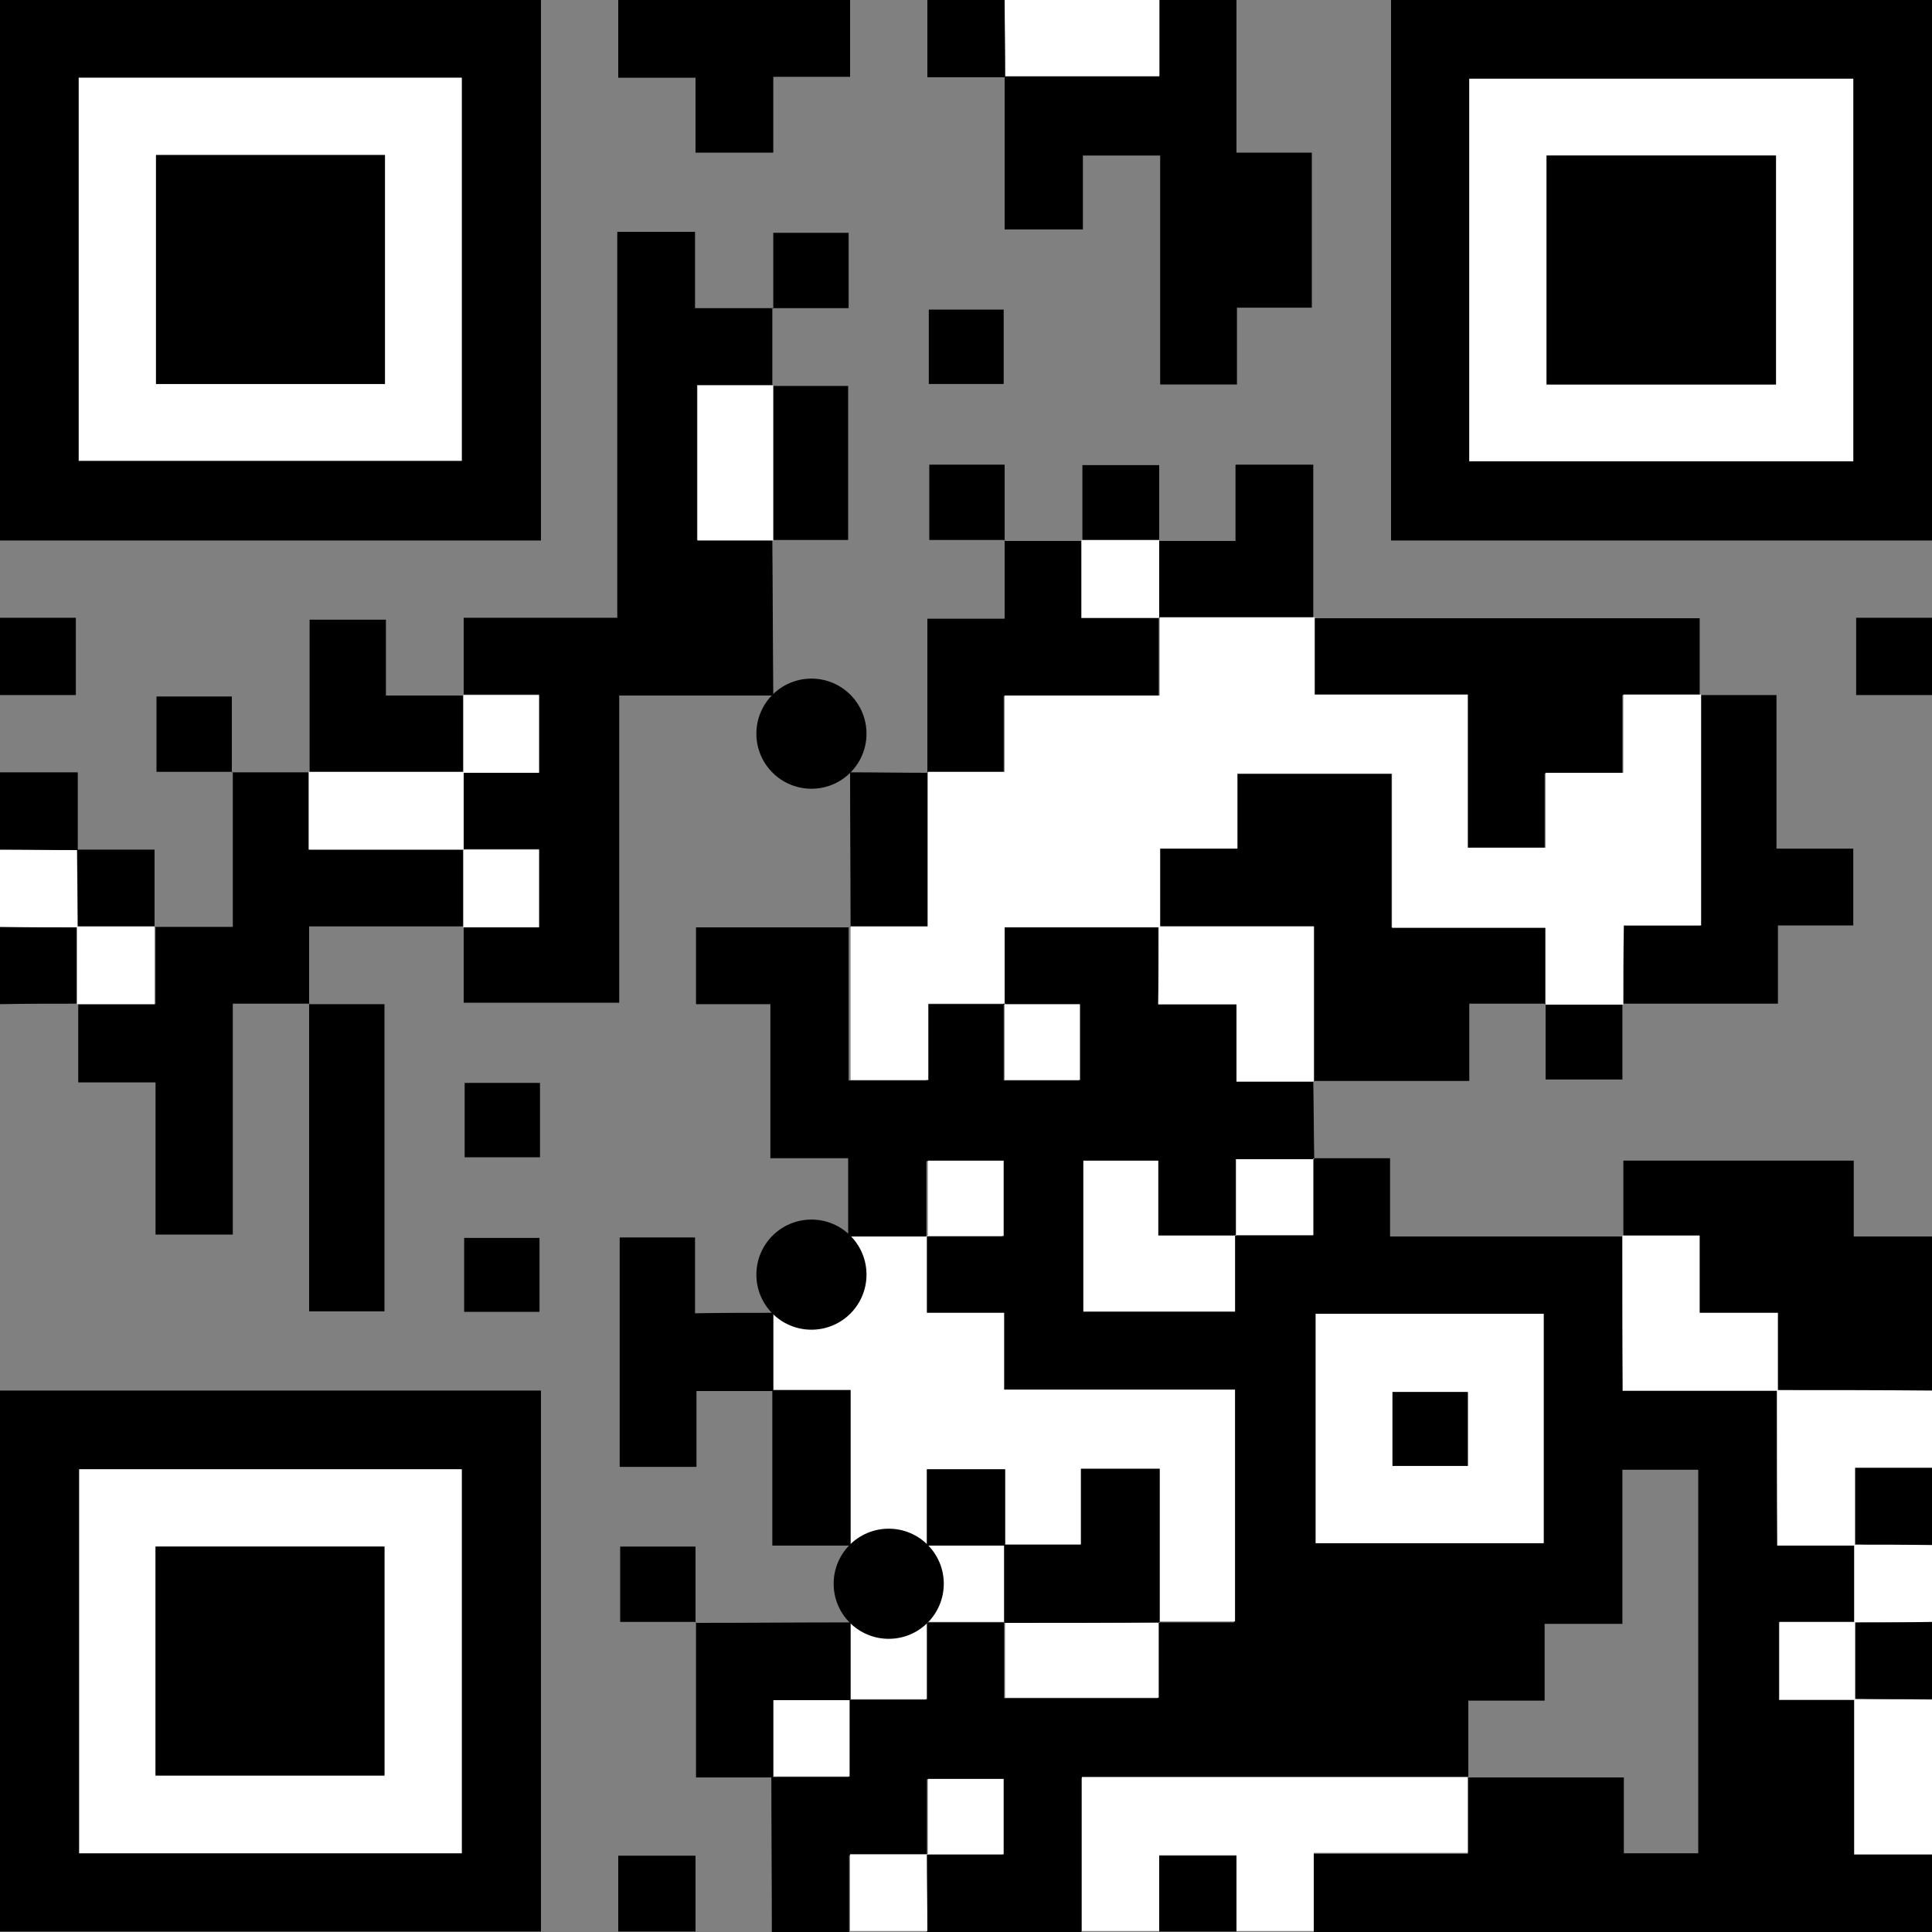 <?xml version="1.0" encoding="UTF-8"?>
<!DOCTYPE svg PUBLIC "-//W3C//DTD SVG 1.1//EN" "http://www.w3.org/Graphics/SVG/1.1/DTD/svg11.dtd">
<svg version="1.1" xmlns="http://www.w3.org/2000/svg" xmlns:xlink="http://www.w3.org/1999/xlink" x="0" y="0" width="400" height="400" viewBox="0, 0, 400, 400">
  <rect x="0" y="0" width="400" height="400" fill="#808080" stroke="none"/>
  <g id="Layer_1">
    <path d="M271.9,239.8 C277,239.8 282.2,239.8 287.8,239.8 C287.8,245.2 287.8,250.2 287.8,256 C304.2,256 320.1,256 336,256 L335.9,255.9 C335.9,266.5 335.9,277 335.9,288 C347.1,288 357.6,288 368,288 L367.9,287.9 C367.9,298.5 367.9,309 367.9,320 C373.8,320 378.9,320 384,320 L383.9,319.9 C383.9,325.3 383.9,330.6 383.9,336 L384,335.9 C378.8,335.9 373.6,335.9 368.3,335.9 C368.3,341.6 368.3,346.6 368.3,352 C373.8,352 378.9,352 384,352 L383.9,351.9 C383.9,362.5 383.9,373 383.9,384 C389.7,384 394.8,384 400,384 C400,389.3 400,394.7 400,400 C357.3,400 314.7,400 272,400 C272,394.8 272,389.5 272,383.8 C283,383.8 293.3,383.8 303.9,383.8 C303.9,378.2 303.9,373.1 303.9,368 C314.5,368 325.1,368 336.2,368 C336.2,373.7 336.2,378.7 336.2,383.7 C341.7,383.7 346.6,383.7 351.6,383.7 C351.6,357.1 351.6,330.7 351.6,304.3 C346.3,304.3 341.4,304.3 335.9,304.3 C335.9,314.9 335.9,325.3 335.9,336.2 C330.3,336.2 325.2,336.2 319.8,336.2 C319.8,341.7 319.8,346.6 319.8,352.1 C314.4,352.1 309.3,352.1 304,352.1 C304,357.8 304,362.9 304,368.1 C277.5,368.1 250.9,368.1 223.9,368.1 C223.9,379.1 223.9,389.5 223.9,400 C213.2,400 202.6,400 191.9,400 C191.9,394.7 191.8,389.3 191.8,384 C197.1,384 202.3,384 207.6,384 C207.6,378.4 207.6,373.5 207.6,368.4 C202.3,368.4 197.3,368.4 191.9,368.4 C191.9,373.9 191.9,379 191.9,384.1 C186.7,384.1 181.4,384.1 175.8,384.1 C175.8,389.8 175.8,394.9 175.8,400 C170.5,400 165.1,400 159.8,400 C159.8,389.3 159.7,378.6 159.7,367.9 C165,367.9 170.2,367.9 175.7,367.9 C175.7,362.1 175.7,357 175.7,351.9 C180.9,351.9 186.2,351.9 191.7,351.9 C191.7,346.2 191.7,341 191.7,335.9 C197.1,335.9 202.5,335.9 207.9,335.9 C207.9,341.1 207.9,346.4 207.9,351.6 C218.8,351.6 229.2,351.6 239.7,351.6 C239.7,346.1 239.7,341 239.7,335.9 C245,335.9 250.2,335.9 255.5,335.9 C255.5,319.6 255.5,304.1 255.5,287.9 C239.5,287.9 223.8,287.9 207.7,287.9 C207.7,282.4 207.7,277.5 207.7,272 C202.3,272 197.2,272 191.7,272 C191.7,266.3 191.7,261.1 191.7,256 C197,256 202.2,256 207.5,256 C207.5,250.4 207.5,245.5 207.5,240.4 C202.2,240.4 197.2,240.4 191.8,240.4 C191.8,245.9 191.8,251 191.8,256.1 C186.4,256.1 181,256.1 175.6,256.1 C175.6,250.9 175.6,245.6 175.6,239.8 C169.9,239.8 164.9,239.8 159.5,239.8 C159.5,229 159.5,218.7 159.5,207.9 C154.1,207.9 149,207.9 144.1,207.9 C144.1,202.3 144.1,197.2 144.1,192 C154.9,192 165.4,192 175.8,192 L175.7,191.9 C175.7,202.5 175.7,213.1 175.7,223.7 C181.4,223.7 186.3,223.7 191.8,223.7 C191.8,218.4 191.8,213.3 191.8,207.9 C197.5,207.9 202.6,207.9 207.8,207.9 C207.8,213.2 207.8,218.4 207.8,223.7 C213.4,223.7 218.3,223.7 223.4,223.7 C223.4,218.4 223.4,213.4 223.4,208 C217.9,208 212.8,208 207.7,208 C207.7,202.7 207.7,197.5 207.7,192 C218.9,192 229.4,192 239.9,192 L239.8,191.9 C239.8,197.2 239.8,202.4 239.8,208 C245.5,208 250.5,208 256,208 C256,213.4 256,218.5 256,224 C261.7,224 266.8,224 272,224 L271.9,223.9 C272,229.3 272,234.6 272.1,240 C266.9,240 261.6,240 255.9,240 C255.9,245.7 255.9,250.8 255.9,255.9 C250.7,255.9 245.4,255.9 239.8,255.9 C239.8,250.3 239.8,245.3 239.8,240.4 C234.4,240.4 229.3,240.4 224.3,240.4 C224.3,251 224.3,261.3 224.3,271.6 C235,271.6 245.3,271.6 255.7,271.6 C255.7,266.1 255.7,261 255.7,255.8 C261.1,255.8 266.4,255.8 271.9,255.8 C271.9,250 271.9,244.9 271.9,239.8 z M272.4,272 C272.4,288.2 272.4,303.9 272.4,319.5 C288.4,319.5 304,319.5 319.6,319.5 C319.6,303.5 319.6,287.8 319.6,272 C303.7,272 288.3,272 272.4,272 z" fill="#000000"/>
    <path d="M112,-0.1 C112,37 112,74.1 112,111.9 C74.5,111.9 37.2,111.9 -0,111.9 C-0,74.6 -0,37.2 -0,-0.1 C37.3,-0.1 74.7,-0.1 112,-0.1 z M16.3,16.1 C16.3,42.9 16.3,69.2 16.3,95.4 C43,95.4 69.3,95.4 95.6,95.4 C95.6,68.8 95.6,42.5 95.6,16.1 C69.1,16.1 42.9,16.1 16.3,16.1 z" fill="#000000"/>
    <path d="M400,111.9 C362.9,111.9 325.8,111.9 288,111.9 C288,74.4 288,37.1 288,-0.1 C325.3,-0.1 362.7,-0.1 400,-0.1 C400,37.2 400,74.6 400,111.9 z M304.2,95.5 C331,95.5 357.4,95.5 383.7,95.5 C383.7,68.9 383.7,42.6 383.7,16.3 C357,16.3 330.7,16.3 304.2,16.3 C304.2,42.8 304.2,68.9 304.2,95.5 z" fill="#000000"/>
    <path d="M-0,287.9 C37.1,287.9 74.2,287.9 112,287.9 C112,325.4 112,362.7 112,399.9 C74.7,399.9 37.5,399.9 -0,399.9 C-0,362.6 -0,325.2 -0,287.9 z M95.6,383.7 C95.6,356.9 95.6,330.6 95.6,304.2 C69,304.2 42.7,304.2 16.4,304.2 C16.4,330.8 16.4,357.2 16.4,383.7 C42.9,383.7 69,383.7 95.6,383.7 z" fill="#000000"/>
    <path d="M256,-0.1 C256,10.3 256,20.8 256,31.6 C261.3,31.6 266.3,31.6 271.6,31.6 C271.6,42.4 271.6,52.7 271.6,63.7 C266.8,63.7 261.7,63.7 256.1,63.7 C256.1,69.3 256.1,74.4 256.1,79.6 C250.6,79.6 245.7,79.6 240.2,79.6 C240.2,63.9 240.2,48.2 240.2,32.2 C234.6,32.2 229.6,32.2 224.2,32.2 C224.2,37.3 224.2,42.2 224.2,47.5 C218.8,47.5 213.7,47.5 208,47.5 C208,36.9 208,26.3 208,15.7 C218.6,15.7 229.1,15.7 240.1,15.7 C240.1,10 240.1,4.9 240.1,-0.2 C245.3,-0.1 250.7,-0.1 256,-0.1 z" fill="#000000"/>
    <path d="M336.1,256 C336.1,250.9 336.1,245.8 336.1,240.3 C351.9,240.3 367.6,240.3 383.8,240.3 C383.8,245.1 383.8,250.2 383.8,256 C389.6,256 394.8,256 400,256 C400,266.7 400,277.3 400,288 C389.3,288 378.6,288 367.9,287.9 L368,288 C368,282.8 368,277.5 368,271.9 C362.3,271.9 357.3,271.9 351.8,271.9 C351.8,266.5 351.8,261.4 351.8,255.9 C346.1,255.9 341,255.9 335.8,255.9 L336.1,256 z" fill="#000000"/>
    <path d="M303.9,367.8 C303.9,372.9 303.9,378 303.9,383.6 C293.3,383.6 283,383.6 272,383.6 C272,389.3 272,394.6 272,399.8 C266.7,399.8 261.3,399.8 256,399.8 C256,394.6 256,389.3 256,384.1 C250.3,384.1 245.3,384.1 240,384.1 C240,389.6 240,394.7 240,399.8 C234.7,399.8 229.3,399.8 224,399.8 C224,389.4 224,378.9 224,367.9 C251,367.9 277.5,367.9 304.1,367.9 L303.9,367.8 z" fill="#FFFFFF"/>
    <path d="M176,-0.1 C176,5 176,10.2 176,15.9 C170.6,15.9 165.6,15.9 160.1,15.9 C160.1,21.4 160.1,26.3 160.1,31.6 C154.7,31.6 149.6,31.6 144,31.6 C144,26.6 144,21.5 144,16.1 C138.5,16.1 133.6,16.1 128,16.1 C128,10.5 128,5.2 128,0 C144,-0.1 160,-0.1 176,-0.1 z" fill="#000000"/>
    <path d="M367.9,287.8 C378.6,287.8 389.3,287.8 400,287.9 C400,293.2 400,298.6 400,303.9 C394.7,303.9 389.5,303.9 384.1,303.9 C384.1,309.7 384.1,314.8 384.1,320 C379,320 373.9,320 368,320 C367.9,309 367.9,298.4 367.9,287.8 z" fill="#FFFFFF"/>
    <path d="M400,383.9 C394.9,383.9 389.8,383.9 383.9,383.9 C383.9,372.9 383.9,362.4 383.9,351.8 C389.3,351.8 394.6,351.8 400,351.9 C400,362.6 400,373.2 400,383.9 z" fill="#FFFFFF"/>
    <path d="M240,-0.1 C240,5 240,10.1 240,15.8 C229,15.8 218.5,15.8 207.9,15.8 C207.9,15.8 208.1,16 208.1,16 C208.1,10.6 208,5.3 208,-0.1 C218.7,-0.1 229.3,-0.1 240,-0.1 z" fill="#FFFFFF"/>
    <path d="M16.1,207.8 C10.7,207.8 5.4,207.8 -0,207.9 C-0,202.6 -0,197.2 -0,191.9 C5.4,191.9 10.7,191.9 16.1,192 L16,191.9 C16,197.3 16,202.6 16,208 L16.1,207.8 z" fill="#000000"/>
    <path d="M16.1,192 C10.7,192 5.4,192 -0,191.9 C-0,186.6 -0,181.2 -0,175.9 C5.4,175.9 10.7,176 16.1,176 C16.1,176 15.9,175.8 15.9,175.8 C16,181.2 16,186.6 16.1,192 z" fill="#FFFFFF"/>
    <path d="M384.1,320 C384.1,314.9 384.1,309.7 384.1,303.9 C389.5,303.9 394.8,303.9 400,303.9 C400,309.2 400,314.6 400,319.9 C394.6,319.9 389.3,319.9 383.9,319.8 L384.1,320 z" fill="#000000"/>
    <path d="M208,-0.1 C208,5.3 208.1,10.6 208.1,16 C203,16 197.8,16 192,16 C192,10.4 192,5.2 192,-0.1 C197.3,-0.1 202.7,-0.1 208,-0.1 z" fill="#000000"/>
    <path d="M383.9,319.8 C389.3,319.8 394.6,319.8 400,319.9 C400,325.2 400,330.6 400,335.9 C394.6,335.9 389.3,335.9 383.9,336 C383.9,330.6 383.9,325.2 383.9,319.8 z" fill="#FFFFFF"/>
    <path d="M-0,127.9 C5.1,127.9 10.2,127.9 15.7,127.9 C15.7,133.2 15.7,138.2 15.7,143.9 C10.5,143.9 5.2,143.9 -0,143.9 C-0,138.6 -0,133.2 -0,127.9 z" fill="#000000"/>
    <path d="M16.1,176 C10.7,176 5.4,175.9 -0,175.9 C-0,170.6 -0,165.2 -0,159.9 C5.1,159.9 10.3,159.9 16.1,159.9 C16.1,165.5 16.1,170.7 16.1,176 z" fill="#000000"/>
    <path d="M383.9,335.9 C389.3,335.9 394.6,335.9 400,335.8 C400,341.1 400,346.5 400,351.8 C394.6,351.8 389.3,351.8 383.9,351.7 C383.9,351.7 384,351.8 384,351.8 C384,346.4 384,341.1 384,335.7 C384.1,335.8 383.9,335.9 383.9,335.9 z" fill="#000000"/>
    <path d="M400,143.9 C394.9,143.9 389.8,143.9 384.3,143.9 C384.3,138.6 384.3,133.6 384.3,127.9 C389.5,127.9 394.8,127.9 400,127.9 C400,133.2 400,138.6 400,143.9 z" fill="#000000"/>
    <path d="M128,399.9 C128,394.8 128,389.7 128,384.2 C133.3,384.2 138.3,384.2 144,384.2 C144,389.4 144,394.7 144,399.9 C138.7,399.9 133.3,399.9 128,399.9 z" fill="#000000"/>
    <path d="M191.9,383.8 C191.9,389.1 192,394.5 192,399.8 C186.7,399.8 181.3,399.8 176,399.8 C176,394.7 176,389.6 176,383.9 C181.6,383.9 186.8,383.9 192.1,383.9 L191.9,383.8 z" fill="#FFFFFF"/>
    <path d="M240,399.9 C240,394.8 240,389.7 240,384.2 C245.3,384.2 250.3,384.2 256,384.2 C256,389.4 256,394.7 256,399.9 C250.7,399.9 245.3,399.9 240,399.9 z" fill="#000000"/>
    <path d="M160.1,144 C149.7,144 139.2,144 128.2,144 C128.2,165.3 128.2,186.3 128.2,207.6 C117.3,207.6 107,207.6 96,207.6 C96,202.3 96,197.1 96,191.8 L95.9,191.9 C101.1,191.9 106.3,191.9 111.6,191.9 C111.6,186.2 111.6,181.2 111.6,175.8 C106.1,175.8 101,175.8 95.9,175.8 C95.9,175.8 96,175.9 96,175.9 C96,170.5 96,165.2 96,159.8 L95.9,159.9 C101.1,159.9 106.3,159.9 111.6,159.9 C111.6,154.2 111.6,149.2 111.6,143.8 C106.1,143.8 101,143.8 95.9,143.8 L96,143.9 C96,138.8 96,133.6 96,127.9 C106.6,127.9 116.9,127.9 127.8,127.9 C127.8,101 127.8,74.7 127.8,48 C133.4,48 138.4,48 143.9,48 C143.9,53.1 143.9,58.1 143.9,63.8 C149.5,63.8 154.8,63.8 160,63.8 L159.9,63.7 C159.9,69.1 159.9,74.4 159.9,79.8 L160,79.7 C154.8,79.7 149.5,79.7 144.3,79.7 C144.3,90.8 144.3,101.1 144.3,111.8 C149.8,111.8 154.9,111.8 160,111.8 L159.9,111.7 C160,122.5 160,133.3 160.1,144 z" fill="#000000"/>
    <path d="M320.1,207.8 C315,207.8 309.9,207.8 304.2,207.8 C304.2,213.3 304.2,218.3 304.2,223.8 C293.1,223.8 282.5,223.8 272,223.8 L272.1,223.9 C272.1,213.3 272.1,202.8 272.1,191.8 C260.9,191.8 250.4,191.8 240,191.8 C240,191.8 240.1,191.9 240.1,191.9 C240.1,186.7 240.1,181.4 240.1,175.6 C245.7,175.6 250.7,175.6 256.1,175.6 C256.1,170.1 256.1,165.2 256.1,160.1 C266.9,160.1 277.2,160.1 288.1,160.1 C288.1,170.7 288.1,181.1 288.1,192 C299,192 309.4,192 319.9,192 C319.9,197.7 319.9,202.8 319.9,207.9 L320.1,207.8 z" fill="#000000"/>
    <path d="M96.1,191.8 C85.7,191.8 75.2,191.8 64,191.8 C64,197.4 64,202.7 64,207.9 L64.1,207.8 C59,207.8 53.9,207.8 48.2,207.8 C48.2,223.9 48.2,239.6 48.2,255.6 C42.6,255.6 37.6,255.6 32.2,255.6 C32.2,245.2 32.2,234.9 32.2,224.1 C26.8,224.1 21.8,224.1 16.2,224.1 C16.2,218.3 16.2,213 16.2,207.8 C16.2,207.8 16.1,207.9 16.1,207.9 C21.3,207.9 26.6,207.9 32.2,207.9 C32.2,202 32.2,196.9 32.2,191.8 L32.1,191.9 C37.2,191.9 42.3,191.9 48.2,191.9 C48.2,180.9 48.2,170.3 48.2,159.8 L48.1,159.9 C53.5,159.9 58.8,159.9 64.2,159.9 L64.1,159.8 C64.1,165 64.1,170.3 64.1,175.9 C75.3,175.9 85.8,175.9 96.2,175.9 L96.1,175.8 C96.1,181.2 96.1,186.5 96.1,191.9 L96.1,191.8 z" fill="#000000"/>
    <path d="M271.9,128 C298.4,128 324.8,128 351.9,128 C351.9,133.5 351.9,138.7 351.9,144 L352,143.9 C346.8,143.9 341.5,143.9 335.9,143.9 C335.9,149.6 335.9,154.6 335.9,160.1 C330.5,160.1 325.4,160.1 319.8,160.1 C319.8,165.7 319.8,170.8 319.8,175.6 C314.2,175.6 309.1,175.6 303.7,175.6 C303.7,164.9 303.7,154.7 303.7,143.9 C292.9,143.9 282.6,143.9 272,143.9 C272,138.2 272,133.1 272,127.9 L271.9,128 z" fill="#000000"/>
    <path d="M351.9,143.9 C357,143.9 362.2,143.9 367.8,143.9 C367.8,154.4 367.8,164.8 367.8,175.7 C373.4,175.7 378.4,175.7 383.7,175.7 C383.7,181.2 383.7,186.1 383.7,191.6 C378.8,191.6 373.7,191.6 368.1,191.6 C368.1,197.2 368.1,202.2 368.1,207.8 C357,207.8 346.4,207.8 335.8,207.8 L335.9,207.9 C335.9,202.7 335.9,197.4 335.9,191.6 C341.5,191.6 346.5,191.6 351.9,191.6 C351.9,175.3 351.9,159.5 351.9,143.8 L351.9,143.9 z" fill="#000000"/>
    <path d="M207.9,112 C213.3,112 218.6,112 224,112 L223.9,111.9 C223.9,117.1 223.9,122.4 223.9,128 C229.8,128 234.9,128 240,128 C240,128 239.9,127.9 239.9,127.9 C239.9,133.1 239.9,138.4 239.9,144.1 C229,144.1 218.7,144.1 207.8,144.1 C207.8,149.6 207.8,154.7 207.8,159.9 C202.1,159.9 197,159.9 191.9,159.9 L192,160 C192,149.6 192,139.1 192,128.1 C197.1,128.1 202.2,128.1 208,128.1 C208,122.3 208,117.1 208,111.9 L207.9,112 z" fill="#000000"/>
    <path d="M64.1,160 C64.1,149.6 64.1,139.1 64.1,128.3 C69.2,128.3 74.3,128.3 79.9,128.3 C79.9,133.2 79.9,138.2 79.9,144 C85.7,144 90.9,144 96.1,144 C96.1,144 96,143.9 96,143.9 C96,149.3 96,154.6 96,160 L96.1,159.9 C85.4,159.9 74.7,159.9 64,159.9 L64.1,160 z" fill="#000000"/>
    <path d="M239.9,112 C245,112 250.1,112 255.8,112 C255.8,106.6 255.8,101.5 255.8,96.2 C261.4,96.2 266.4,96.2 271.9,96.2 C271.9,106.9 271.9,117.4 271.9,128 C271.9,128 272,127.9 272,127.9 C261.3,127.9 250.6,127.9 239.9,127.9 L240,128 C240,122.6 240,117.3 240,111.9 L239.9,112 z" fill="#000000"/>
    <path d="M176.1,192 C176.1,181.3 176,170.6 176,159.9 C181.4,159.9 186.8,160 192.1,160 C192.1,160 192,159.9 192,159.9 C192,170.5 192,181.1 192,191.9 C186.3,191.9 181.1,191.9 176,191.9 L176.1,192 z" fill="#000000"/>
    <path d="M159.9,79.9 C165,79.9 170.2,79.9 175.6,79.9 C175.6,90.5 175.6,100.8 175.6,111.8 C170.4,111.8 165.1,111.8 159.9,111.8 C159.9,111.8 160,111.9 160,111.9 C160,101.2 160,90.5 160,79.8 L159.9,79.9 z" fill="#000000"/>
    <path d="M335.9,207.8 C335.9,212.9 335.9,218.1 335.9,223.5 C330.7,223.5 325.6,223.5 320,223.5 C320,218.3 320,213 320,207.8 L319.9,207.9 C325.3,207.9 330.6,207.9 336,207.9 L335.9,207.8 z" fill="#000000"/>
    <path d="M224.1,112 C224.1,106.9 224.1,101.7 224.1,96.3 C229.3,96.3 234.4,96.3 240,96.3 C240,101.5 240,106.8 240,112 C240,112 240.1,111.9 240.1,111.9 C234.7,111.9 229.4,111.9 224,111.9 L224.1,112 z" fill="#000000"/>
    <path d="M48.1,159.8 C43,159.8 37.8,159.8 32.4,159.8 C32.4,154.6 32.4,149.5 32.4,144.2 C37.4,144.2 42.4,144.2 48,144.2 C48,149.5 48,154.7 48,160 C47.9,160 48.1,159.8 48.1,159.8 z" fill="#000000"/>
    <path d="M208.1,111.8 C203,111.8 197.8,111.8 192.4,111.8 C192.4,106.6 192.4,101.5 192.4,96.2 C197.4,96.2 202.4,96.2 208,96.2 C208,101.5 208,106.7 208,112 C207.9,112 208.1,111.8 208.1,111.8 z" fill="#000000"/>
    <path d="M192.3,64.1 C197.7,64.1 202.6,64.1 207.8,64.1 C207.8,69.3 207.8,74.2 207.8,79.5 C202.8,79.5 197.7,79.5 192.3,79.5 C192.3,74.6 192.3,69.5 192.3,64.1 z" fill="#000000"/>
    <path d="M16.1,192 C16.1,186.6 16,181.2 16,175.9 C21.2,175.9 26.4,175.9 32,175.9 C32,181.6 32,186.8 32,192 C32,192 32.1,191.9 32.1,191.9 C26.7,191.9 21.4,191.9 16,191.9 L16.1,192 z" fill="#000000"/>
    <path d="M160.1,63.9 C160.1,58.8 160.1,53.6 160.1,48.2 C165.3,48.2 170.4,48.2 175.7,48.2 C175.7,53.2 175.7,58.2 175.7,63.8 C170.4,63.8 165.2,63.8 159.9,63.8 C159.9,63.8 160.1,63.9 160.1,63.9 z" fill="#000000"/>
    <path d="M179.4,151.9 C179.4,158.196 174.296,163.3 168,163.3 C161.704,163.3 156.6,158.196 156.6,151.9 C156.6,145.604 161.704,140.5 168,140.5 C174.296,140.5 179.4,145.604 179.4,151.9 z" fill="#000000"/>
    <path d="M336.1,208 C330.7,208 325.4,208 320,208 C320,202.9 320,197.7 320,192.1 C309.5,192.1 299.1,192.1 288.2,192.1 C288.2,181.2 288.2,170.8 288.2,160.2 C277.3,160.2 266.9,160.2 256.2,160.2 C256.2,165.3 256.2,170.2 256.2,175.7 C250.8,175.7 245.7,175.7 240.2,175.7 C240.2,181.5 240.2,186.8 240.2,192 C229.7,192 219.3,192 208,192 C208,197.5 208,202.7 208,208 L208.2,207.8 C203.1,207.8 197.9,207.8 192.2,207.8 C192.2,213.2 192.2,218.3 192.2,223.6 C186.7,223.6 181.8,223.6 176.1,223.6 C176.1,213 176.1,202.4 176.1,191.8 C181.2,191.8 186.4,191.8 192.1,191.8 C192.1,181 192.1,170.4 192.1,159.8 C197.2,159.8 202.3,159.8 208,159.8 C208,154.6 208,149.6 208,144 C218.9,144 229.2,144 240.1,144 C240.1,138.3 240.1,133 240.1,127.8 C250.8,127.8 261.5,127.8 272.2,127.8 C272.2,132.9 272.2,138.1 272.2,143.8 C282.8,143.8 293.1,143.8 303.9,143.8 C303.9,154.6 303.9,164.9 303.9,175.5 C309.3,175.5 314.4,175.5 320,175.5 C320,170.6 320,165.6 320,160 C325.6,160 330.7,160 336.1,160 C336.1,154.5 336.1,149.6 336.1,143.8 C341.7,143.8 347,143.8 352.2,143.8 C352.2,159.6 352.2,175.3 352.2,191.6 C346.8,191.6 341.8,191.6 336.2,191.6 C336.1,197.5 336.1,202.7 336.1,208 z" fill="#FFFFFF"/>
    <path d="M175.9,256 C181.3,256 186.7,256 192.1,256 L191.9,255.8 C191.9,260.9 191.9,266.1 191.9,271.8 C197.4,271.8 202.4,271.8 207.9,271.8 C207.9,277.3 207.9,282.2 207.9,287.7 C224,287.7 239.7,287.7 255.7,287.7 C255.7,303.9 255.7,319.4 255.7,335.7 C250.5,335.7 245.2,335.7 239.9,335.7 L240.1,335.9 C240.1,325.3 240.1,314.8 240.1,304.1 C234.5,304.1 229.4,304.1 223.8,304.1 C223.8,309.4 223.8,314.5 223.8,319.8 C218.1,319.8 213,319.8 207.9,319.8 L208.1,320 C208.1,314.7 208.1,309.5 208.1,304.2 C202.4,304.2 197.3,304.2 191.9,304.2 C191.9,309.7 191.9,314.8 191.9,320 L192.1,319.8 C186.7,319.8 181.3,319.8 175.9,319.8 L176.1,320 C176.1,309.4 176.1,298.7 176.1,287.8 C170.2,287.8 165.1,287.8 159.9,287.8 L160.1,288 C160.1,282.6 160.1,277.2 160.1,271.8 L159.9,272 C165.1,272 170.3,272 176.1,272 C176.1,266.3 176.1,261.1 176.1,255.8 L175.9,256 z" fill="#FFFFFF"/>
    <path d="M272.4,272 C288.2,272 303.7,272 319.6,272 C319.6,287.8 319.6,303.5 319.6,319.5 C304,319.5 288.4,319.5 272.4,319.5 C272.4,303.9 272.4,288.2 272.4,272 z M303.9,288.2 C298.4,288.2 293.3,288.2 288.3,288.2 C288.3,293.6 288.3,298.6 288.3,303.5 C293.7,303.5 298.8,303.5 303.9,303.5 C303.9,298.3 303.9,293.5 303.9,288.2 z" fill="#FFFFFF"/>
    <path d="M335.9,255.8 C341,255.8 346.2,255.8 351.9,255.8 C351.9,261.3 351.9,266.4 351.9,271.8 C357.4,271.8 362.3,271.8 368.1,271.8 C368.1,277.4 368.1,282.7 368.1,287.9 C357.7,287.9 347.2,287.9 336,287.9 C335.9,277 335.9,266.4 335.9,255.8 z" fill="#FFFFFF"/>
    <path d="M239.9,191.8 C250.3,191.8 260.8,191.8 272,191.8 C272,202.8 272,213.4 272,223.9 C266.9,223.9 261.7,223.9 256,223.9 C256,218.4 256,213.3 256,207.9 C250.5,207.9 245.6,207.9 239.8,207.9 C239.9,202.3 239.9,197.1 239.9,191.8 z" fill="#FFFFFF"/>
    <path d="M255.7,255.7 C255.7,260.8 255.7,266 255.7,271.5 C245.3,271.5 234.9,271.5 224.3,271.5 C224.3,261.2 224.3,250.9 224.3,240.3 C229.3,240.3 234.3,240.3 239.8,240.3 C239.8,245.3 239.8,250.2 239.8,255.8 C245.4,255.8 250.7,255.8 255.9,255.8 C255.9,255.9 255.7,255.7 255.7,255.7 z" fill="#FFFFFF"/>
    <path d="M239.9,335.8 C239.9,340.9 239.9,346 239.9,351.5 C229.3,351.5 219,351.5 208.1,351.5 C208.1,346.3 208.1,341 208.1,335.8 L207.9,336 C218.6,336 229.3,336 240.1,336 L239.9,335.8 z" fill="#FFFFFF"/>
    <path d="M192.1,256 C192.1,250.9 192.1,245.7 192.1,240.3 C197.4,240.3 202.5,240.3 207.8,240.3 C207.8,245.4 207.8,250.3 207.8,255.9 C202.5,255.9 197.2,255.9 192,255.9 C191.9,255.8 192.1,256 192.1,256 z" fill="#FFFFFF"/>
    <path d="M271.9,239.8 C271.9,244.9 271.9,250 271.9,255.7 C266.4,255.7 261,255.7 255.7,255.7 C255.7,255.7 255.9,255.9 255.9,255.9 C255.9,250.8 255.9,245.7 255.9,240 C261.6,240 266.9,240 272.1,240 C272.1,239.9 271.9,239.8 271.9,239.8 z" fill="#FFFFFF"/>
    <path d="M207.9,207.9 C213,207.9 218.2,207.9 223.6,207.9 C223.6,213.2 223.6,218.3 223.6,223.6 C218.5,223.6 213.6,223.6 208,223.6 C208,218.3 208,213 208,207.8 C208,207.8 207.9,207.9 207.9,207.9 z" fill="#FFFFFF"/>
    <path d="M208.1,335.8 C202.7,335.8 197.3,335.8 191.9,335.8 L192.1,336 C192.1,330.6 192.1,325.2 192.1,319.8 L191.9,320 C197.3,320 202.7,320 208.1,320 L207.9,319.8 C207.9,325.2 207.9,330.6 207.9,336 L208.1,335.8 z" fill="#FFFFFF"/>
    <path d="M191.9,335.8 C191.9,340.9 191.9,346.1 191.9,351.8 C186.4,351.8 181.1,351.8 175.9,351.8 L176.1,352 C176.1,346.6 176.1,341.2 176.1,335.8 L175.9,336 C181.3,336 186.7,336 192.1,336 L191.9,335.8 z" fill="#FFFFFF"/>
    <path d="M384.1,335.8 C384.1,341.2 384.1,346.5 384.1,351.9 C379,351.9 373.9,351.9 368.4,351.9 C368.4,346.5 368.4,341.5 368.4,335.8 C373.6,335.8 378.8,335.8 384.1,335.8 z" fill="#FFFFFF"/>
    <path d="M175.9,351.8 C175.9,356.9 175.9,362.1 175.9,367.8 C170.4,367.8 165.1,367.8 159.9,367.8 C159.9,367.8 160.1,368 160.1,368 C160.1,362.8 160.1,357.5 160.1,352 C165.9,352 171,352 176.1,352 L175.9,351.8 z" fill="#FFFFFF"/>
    <path d="M192.1,384 C192.1,378.9 192.1,373.7 192.1,368.3 C197.4,368.3 202.5,368.3 207.8,368.3 C207.8,373.4 207.8,378.3 207.8,383.9 C202.5,383.9 197.2,383.9 192,383.9 C191.9,383.8 192.1,384 192.1,384 z" fill="#FFFFFF"/>
    <path d="M63.9,207.9 C69,207.9 74.2,207.9 79.6,207.9 C79.6,229.1 79.6,250.2 79.6,271.5 C74.6,271.5 69.5,271.5 64,271.5 C64,250.2 64,229 64,207.7 C64.1,207.8 63.9,207.9 63.9,207.9 z" fill="#000000"/>
    <path d="M160.1,271.8 C160.1,277.2 160.1,282.6 160.1,288 C155,288 149.9,288 144.2,288 C144.2,293.3 144.2,298.4 144.2,303.7 C138.6,303.7 133.6,303.7 128.3,303.7 C128.3,287.8 128.3,272.1 128.3,256.2 C133.5,256.2 138.4,256.2 143.9,256.2 C143.9,261.2 143.9,266.2 143.9,271.9 C149.6,271.8 154.8,271.8 160.1,271.8 z" fill="#000000"/>
    <path d="M176.1,352 C171,352 165.9,352 160.1,352 C160.1,357.5 160.1,362.8 160.1,368 C155,368 149.9,368 144.1,368 C144.1,357.1 144.1,346.5 144.1,335.9 L144,336 C154.7,336 165.4,335.9 176.1,335.9 C176.1,341.2 176.1,346.6 176.1,352 z" fill="#000000"/>
    <path d="M159.9,287.8 C165,287.8 170.1,287.8 176.1,287.8 C176.1,298.7 176.1,309.3 176.1,320 C171,320 165.9,320 159.9,320 C159.9,309.1 159.9,298.5 159.9,287.8 z" fill="#000000"/>
    <path d="M111.8,224.2 C111.8,229.4 111.8,234.3 111.8,239.6 C106.6,239.6 101.5,239.6 96.2,239.6 C96.2,234.5 96.2,229.6 96.2,224.2 C101.2,224.2 106.3,224.2 111.8,224.2 z" fill="#000000"/>
    <path d="M96.1,271.6 C96.1,266.3 96.1,261.5 96.1,256.3 C101.2,256.3 106.3,256.3 111.7,256.3 C111.7,261.2 111.7,266.3 111.7,271.6 C106.6,271.6 101.6,271.6 96.1,271.6 z" fill="#000000"/>
    <path d="M179.4,263.9 C179.4,270.196 174.296,275.3 168,275.3 C161.704,275.3 156.6,270.196 156.6,263.9 C156.6,257.604 161.704,252.5 168,252.5 C174.296,252.5 179.4,257.604 179.4,263.9 z" fill="#000000"/>
    <path d="M144.1,335.8 C139,335.8 133.8,335.8 128.4,335.8 C128.4,330.6 128.4,325.5 128.4,320.2 C133.4,320.2 138.4,320.2 144,320.2 C144,325.5 144,330.7 144,336 C143.9,336 144.1,335.8 144.1,335.8 z" fill="#000000"/>
    <path d="M195.4,327.9 C195.4,334.196 190.296,339.3 184,339.3 C177.704,339.3 172.6,334.196 172.6,327.9 C172.6,321.604 177.704,316.5 184,316.5 C190.296,316.5 195.4,321.604 195.4,327.9 z" fill="#000000"/>
    <path d="M16.3,16.1 C42.8,16.1 69.1,16.1 95.6,16.1 C95.6,42.5 95.6,68.8 95.6,95.4 C69.3,95.4 42.9,95.4 16.3,95.4 C16.3,69.2 16.3,43 16.3,16.1 z M32.3,32.1 C32.3,48.2 32.3,63.9 32.3,79.5 C48.4,79.5 64.1,79.5 79.7,79.5 C79.7,63.5 79.7,47.9 79.7,32.1 C63.9,32.1 48.3,32.1 32.3,32.1 z" fill="#FFFFFF"/>
    <path d="M304.2,95.5 C304.2,69 304.2,42.8 304.2,16.3 C330.7,16.3 357.1,16.3 383.7,16.3 C383.7,42.6 383.7,68.8 383.7,95.5 C357.4,95.5 331,95.5 304.2,95.5 z M320.2,79.6 C336.2,79.6 351.9,79.6 367.7,79.6 C367.7,63.6 367.7,47.9 367.7,32.2 C351.6,32.2 335.9,32.2 320.2,32.2 C320.2,48.2 320.2,63.8 320.2,79.6 z" fill="#FFFFFF"/>
    <path d="M95.6,383.7 C69,383.7 42.9,383.7 16.4,383.7 C16.4,357.2 16.4,330.8 16.4,304.2 C42.7,304.2 69,304.2 95.6,304.2 C95.6,330.6 95.6,356.9 95.6,383.7 z M32.2,367.6 C48.3,367.6 64,367.6 79.6,367.6 C79.6,351.5 79.6,335.8 79.6,320.2 C63.6,320.2 48,320.2 32.2,320.2 C32.2,336 32.2,351.6 32.2,367.6 z" fill="#FFFFFF"/>
    <path d="M15.9,191.8 C21.3,191.8 26.6,191.8 32,191.8 C32,196.9 32,202 32,207.9 C26.4,207.9 21.1,207.9 15.9,207.9 C15.9,202.6 15.9,197.2 15.9,191.8 z" fill="#FFFFFF"/>
    <path d="M63.9,159.8 C74.6,159.8 85.3,159.8 96,159.8 C96,165.2 96,170.5 96,175.9 C85.6,175.9 75.1,175.9 63.9,175.9 C63.9,170.3 63.9,165.1 63.9,159.8 z" fill="#FFFFFF"/>
    <path d="M160.1,79.8 C160.1,90.5 160.1,101.2 160.1,111.9 C155,111.9 149.9,111.9 144.4,111.9 C144.4,101.2 144.4,90.9 144.4,79.8 C149.6,79.8 154.8,79.8 160.1,79.8 z" fill="#FFFFFF"/>
    <path d="M95.9,160 C95.9,154.6 95.9,149.3 95.9,143.9 C101,143.9 106.1,143.9 111.6,143.9 C111.6,149.3 111.6,154.3 111.6,160 C106.4,160 101.2,160 95.9,160 z" fill="#FFFFFF"/>
    <path d="M95.9,192 C95.9,186.6 95.9,181.3 95.9,175.9 C101,175.9 106.1,175.9 111.6,175.9 C111.6,181.3 111.6,186.3 111.6,192 C106.4,192 101.2,192 95.9,192 z" fill="#FFFFFF"/>
    <path d="M223.9,111.8 C229.3,111.8 234.6,111.8 240,111.8 C240,117.2 240,122.5 240,127.9 C234.9,127.9 229.8,127.9 223.9,127.9 C223.9,122.3 223.9,117.1 223.9,111.8 z" fill="#FFFFFF"/>
    <path d="M207.9,336 C207.9,330.6 207.9,325.2 207.9,319.8 C213,319.8 218.1,319.8 223.8,319.8 C223.8,314.5 223.8,309.5 223.8,304.1 C229.4,304.1 234.4,304.1 240.1,304.1 C240.1,314.8 240.1,325.4 240.1,335.9 C229.4,336 218.6,336 207.9,336 z" fill="#000000"/>
    <path d="M208.1,320 C202.7,320 197.3,320 191.9,320 C191.9,314.9 191.9,309.7 191.9,304.2 C197.3,304.2 202.3,304.2 208.1,304.2 C208.1,309.5 208.1,314.7 208.1,320 z" fill="#000000"/>
    <path d="M303.9,288.2 C303.9,293.5 303.9,298.3 303.9,303.5 C298.8,303.5 293.7,303.5 288.3,303.5 C288.3,298.6 288.3,293.6 288.3,288.2 C293.4,288.2 298.4,288.2 303.9,288.2 z" fill="#000000"/>
    <path d="M32.3,32.1 C48.3,32.1 63.9,32.1 79.7,32.1 C79.7,47.9 79.7,63.5 79.7,79.5 C64.1,79.5 48.3,79.5 32.3,79.5 C32.3,63.9 32.3,48.2 32.3,32.1 z" fill="#000000"/>
    <path d="M320.2,79.6 C320.2,63.8 320.2,48.2 320.2,32.2 C335.9,32.2 351.6,32.2 367.7,32.2 C367.7,47.8 367.7,63.6 367.7,79.6 C351.9,79.6 336.2,79.6 320.2,79.6 z" fill="#000000"/>
    <path d="M32.2,367.6 C32.2,351.6 32.2,336 32.2,320.2 C48,320.2 63.6,320.2 79.6,320.2 C79.6,335.8 79.6,351.6 79.6,367.6 C64,367.6 48.3,367.6 32.2,367.6 z" fill="#000000"/>
  </g>
</svg>
